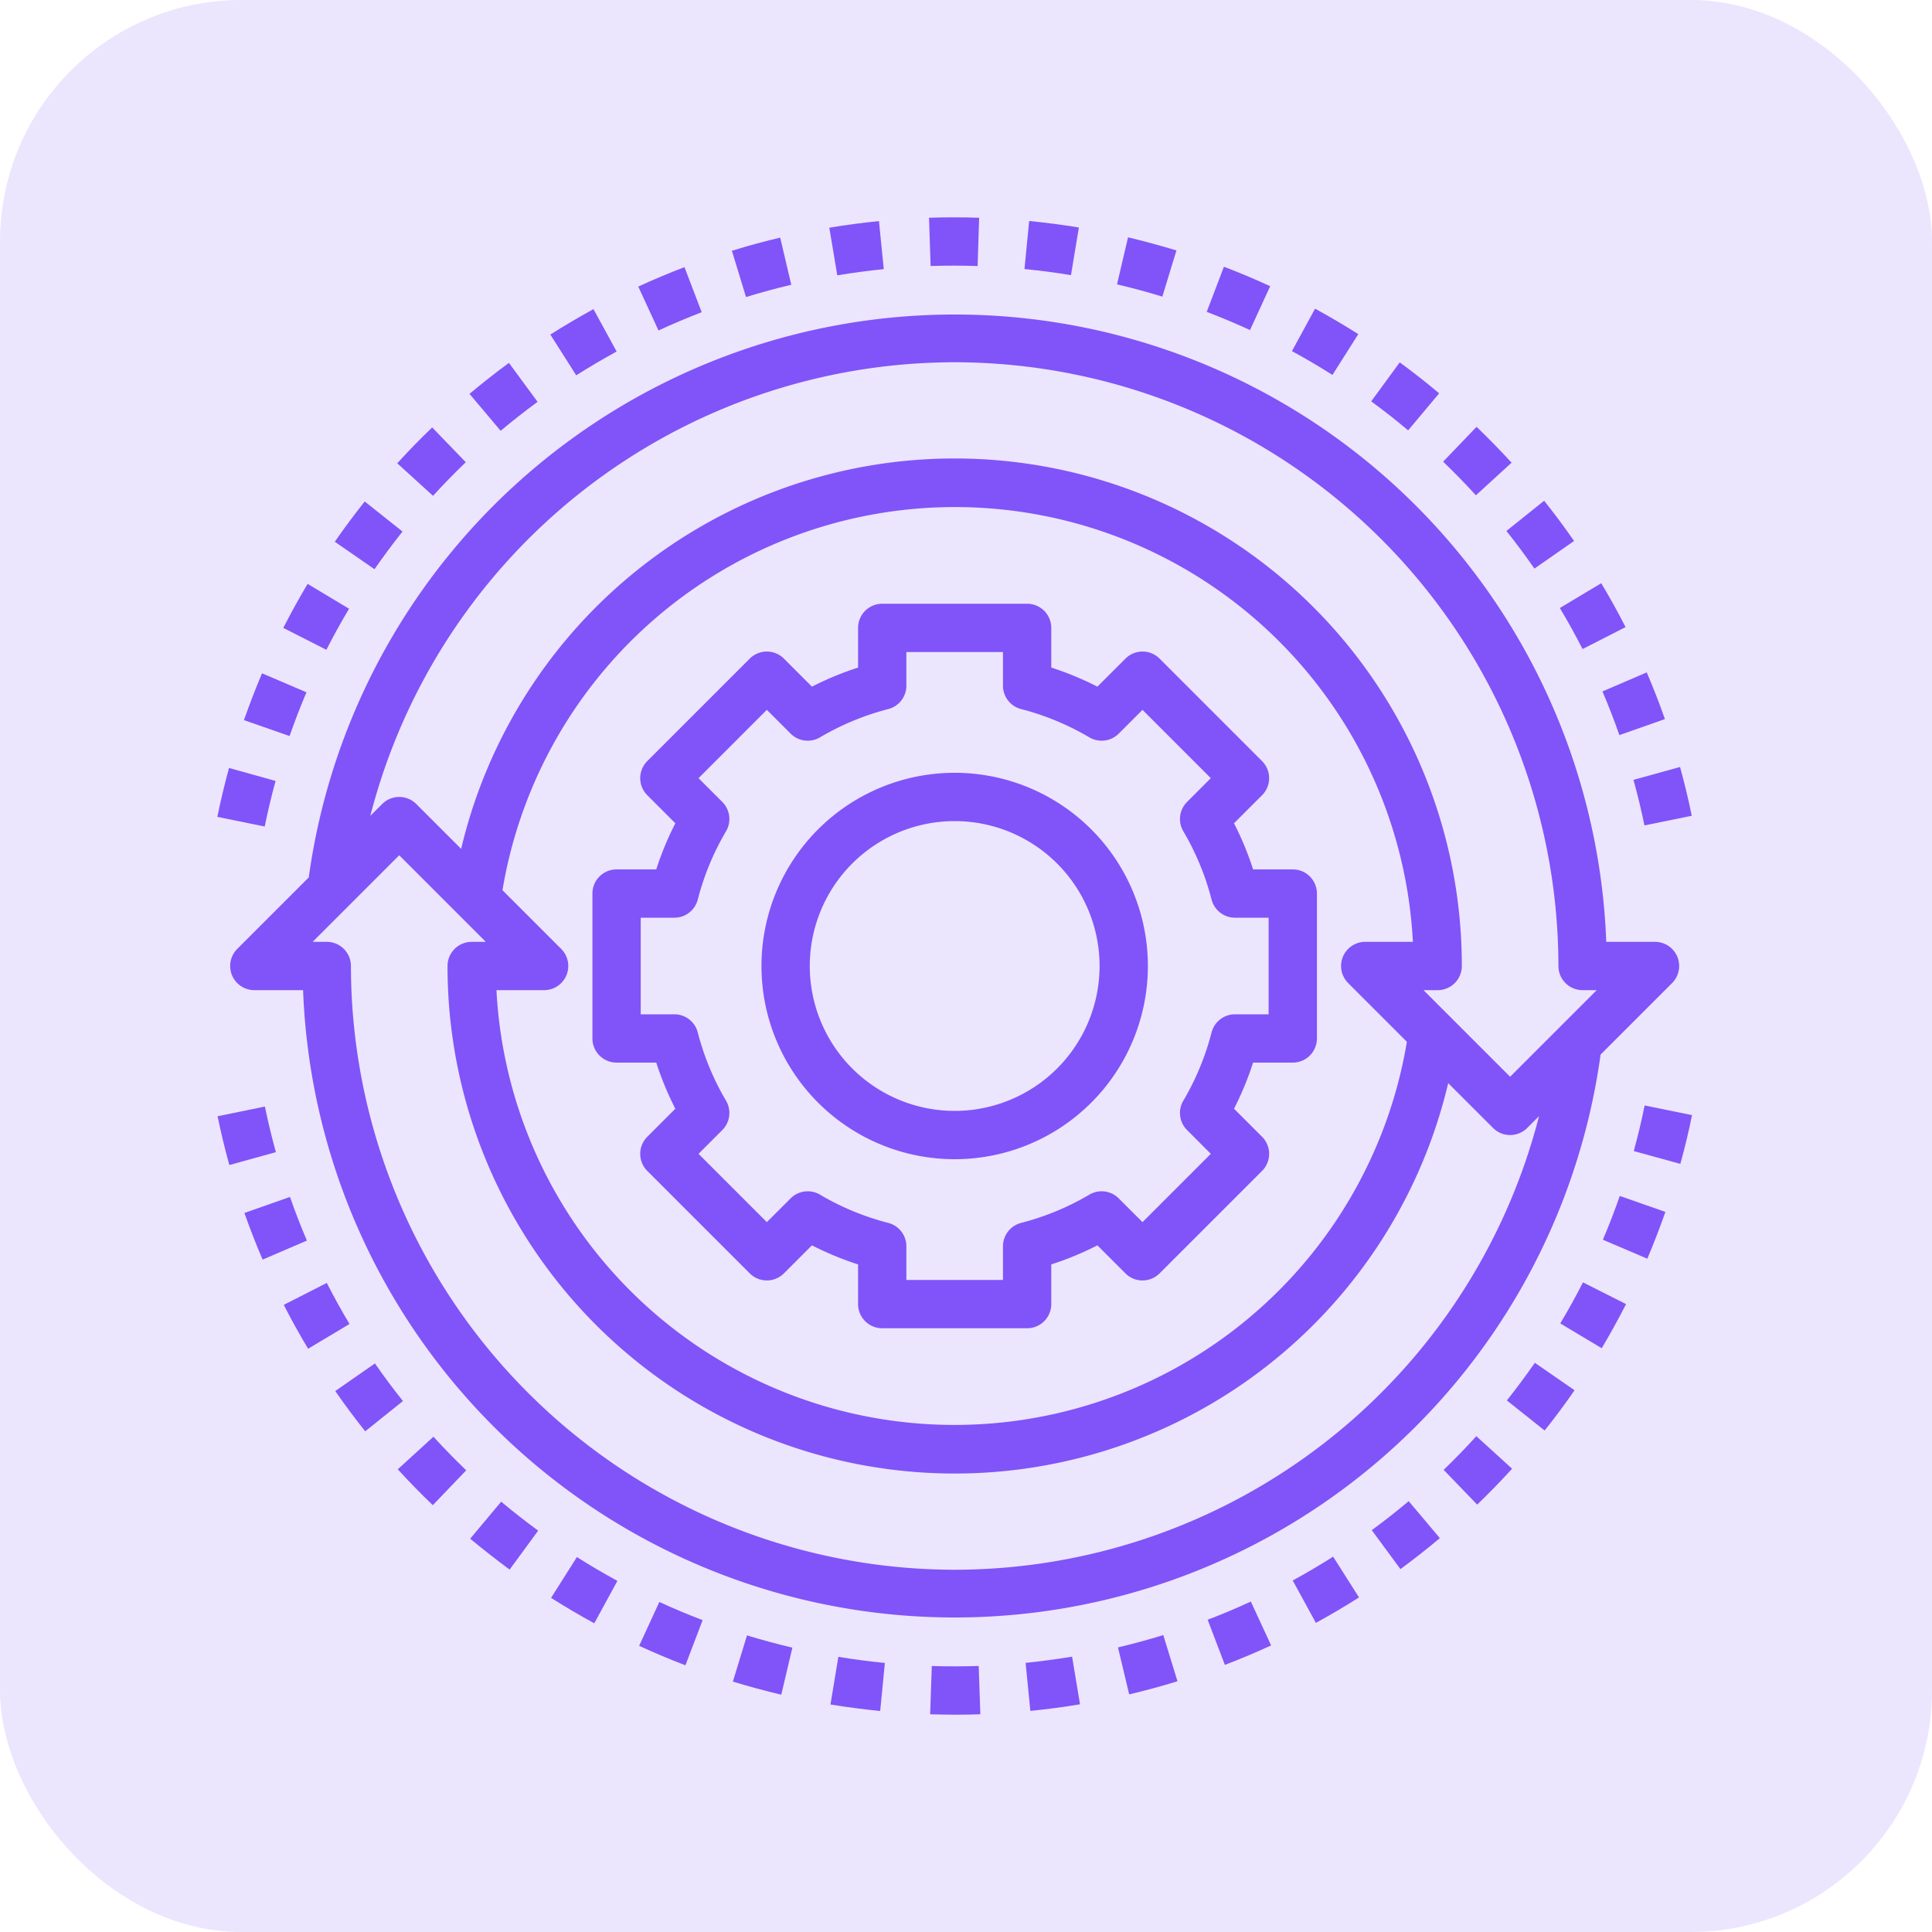 <svg xmlns="http://www.w3.org/2000/svg" width="80" height="80" viewBox="0 0 80 80">
  <g id="_10" data-name="10" transform="translate(-295 -3452)">
    <rect id="Rectángulo_381723" data-name="Rectángulo 381723" width="80" height="80" rx="10" transform="translate(295 3452)" fill="#ece5fe"/>
    <g id="operating-system" transform="translate(302.531 3460)">
      <path id="Trazado_828635" data-name="Trazado 828635" d="M58.823,20.63c.253.593.49,1.2.7,1.809l1.887-.663c-.228-.65-.481-1.3-.753-1.933Z" fill="#8054f8"/>
      <path id="Trazado_828636" data-name="Trazado 828636" d="M13.542,7.026c-.556.408-1.1.839-1.632,1.282L13.2,9.839q.743-.624,1.529-1.2Z" fill="#8054f8"/>
      <path id="Trazado_828637" data-name="Trazado 828637" d="M43.149,3.045l-.712,1.869c.6.229,1.2.482,1.792.753l.836-1.816c-.628-.29-1.273-.561-1.916-.806Z" fill="#8054f8"/>
      <path id="Trazado_828638" data-name="Trazado 828638" d="M17.043,4.8c-.6.33-1.206.685-1.786,1.053l1.072,1.688q.819-.519,1.673-.986Z" fill="#8054f8"/>
      <path id="Trazado_828639" data-name="Trazado 828639" d="M39.179,1.828l-.457,1.947q.949.222,1.877.507l.584-1.912c-.664-.2-1.339-.386-2-.542Z" fill="#8054f8"/>
      <path id="Trazado_828640" data-name="Trazado 828640" d="M28.865,1.155c-.689.069-1.381.161-2.056.274l.33,1.972q.953-.159,1.925-.256Z" fill="#8054f8"/>
      <path id="Trazado_828641" data-name="Trazado 828641" d="M46.923,4.782l-.957,1.757q.855.466,1.677.986l1.07-1.69c-.585-.37-1.188-.724-1.79-1.053Z" fill="#8054f8"/>
      <path id="Trazado_828642" data-name="Trazado 828642" d="M35.084,1.15l-.193,1.99c.642.063,1.291.148,1.925.253l.327-1.973c-.678-.112-1.372-.2-2.059-.27Z" fill="#8054f8"/>
      <path id="Trazado_828643" data-name="Trazado 828643" d="M24.775,1.839c-.667.157-1.341.341-2,.545L23.36,4.3c.62-.191,1.25-.362,1.874-.509Z" fill="#8054f8"/>
      <path id="Trazado_828644" data-name="Trazado 828644" d="M33.013,1.016c-.691-.022-1.386-.022-2.075,0l.066,2c.643-.022,1.3-.022,1.946,0Z" fill="#8054f8"/>
      <path id="Trazado_828645" data-name="Trazado 828645" d="M20.811,3.061c-.641.245-1.285.517-1.913.806l.838,1.817c.586-.271,1.184-.523,1.789-.756Z" fill="#8054f8"/>
      <path id="Trazado_828646" data-name="Trazado 828646" d="M2.57,21.819l1.889.659c.214-.614.45-1.223.7-1.811l-1.84-.787c-.266.63-.519,1.283-.749,1.939Z" fill="#8054f8"/>
      <path id="Trazado_828647" data-name="Trazado 828647" d="M8.918,11.184,10.4,12.531q.656-.719,1.356-1.392L10.365,9.7c-.5.474-.983.975-1.447,1.484Z" fill="#8054f8"/>
      <path id="Trazado_828648" data-name="Trazado 828648" d="M60.108,24.292c.173.626.327,1.262.454,1.887l1.959-.4c-.136-.67-.3-1.35-.485-2.02Z" fill="#8054f8"/>
      <path id="Trazado_828649" data-name="Trazado 828649" d="M1.469,25.825l1.961.4c.127-.626.278-1.262.45-1.888L1.952,23.8c-.184.674-.347,1.354-.483,2.025Z" fill="#8054f8"/>
      <path id="Trazado_828650" data-name="Trazado 828650" d="M52.226,11.117q.7.674,1.357,1.392l1.477-1.35c-.469-.512-.956-1.012-1.45-1.485Z" fill="#8054f8"/>
      <path id="Trazado_828651" data-name="Trazado 828651" d="M52.062,8.287c-.529-.445-1.079-.875-1.633-1.282L49.247,8.62q.786.573,1.53,1.2Z" fill="#8054f8"/>
      <path id="Trazado_828652" data-name="Trazado 828652" d="M57.059,17.176c.333.557.649,1.128.94,1.7l1.781-.909c-.31-.61-.649-1.22-1.007-1.817Z" fill="#8054f8"/>
      <path id="Trazado_828653" data-name="Trazado 828653" d="M54.846,13.986c.4.5.792,1.028,1.16,1.558L57.648,14.4c-.392-.566-.81-1.126-1.24-1.665Z" fill="#8054f8"/>
      <path id="Trazado_828654" data-name="Trazado 828654" d="M4.2,18l1.783.907c.294-.578.61-1.15.94-1.7L5.207,16.178C4.854,16.767,4.517,17.379,4.2,18Z" fill="#8054f8"/>
      <path id="Trazado_828655" data-name="Trazado 828655" d="M6.332,14.433,7.977,15.57c.364-.526.753-1.05,1.159-1.56L7.571,12.765c-.433.544-.849,1.105-1.239,1.668Z" fill="#8054f8"/>
      <path id="Trazado_828656" data-name="Trazado 828656" d="M62.531,38.175l-1.961-.4c-.126.624-.278,1.26-.45,1.889l1.928.529c.185-.669.352-1.349.483-2.018Z" fill="#8054f8"/>
      <path id="Trazado_828657" data-name="Trazado 828657" d="M46.957,59.2c.6-.329,1.2-.683,1.786-1.054l-1.072-1.688q-.819.521-1.673.986Z" fill="#8054f8"/>
      <path id="Trazado_828658" data-name="Trazado 828658" d="M43.188,60.939c.639-.244,1.284-.515,1.915-.806l-.84-1.817c-.589.273-1.191.527-1.787.754Z" fill="#8054f8"/>
      <path id="Trazado_828659" data-name="Trazado 828659" d="M39.226,62.161c.673-.159,1.347-.343,2-.544l-.588-1.912c-.618.191-1.243.36-1.876.511Z" fill="#8054f8"/>
      <path id="Trazado_828660" data-name="Trazado 828660" d="M50.458,56.973c.557-.409,1.106-.84,1.632-1.282L50.8,54.16q-.744.626-1.529,1.2Z" fill="#8054f8"/>
      <path id="Trazado_828661" data-name="Trazado 828661" d="M35.134,62.845c.679-.068,1.372-.159,2.056-.274L36.862,60.6c-.635.1-1.278.191-1.925.255Z" fill="#8054f8"/>
      <path id="Trazado_828662" data-name="Trazado 828662" d="M24.82,62.173l.459-1.947Q24.33,60,23.4,59.719l-.584,1.912C23.475,61.832,24.148,62.015,24.82,62.173Z" fill="#8054f8"/>
      <path id="Trazado_828663" data-name="Trazado 828663" d="M20.851,60.956l.712-1.869c-.607-.232-1.206-.483-1.792-.753l-.836,1.816C19.56,60.438,20.2,60.709,20.851,60.956Z" fill="#8054f8"/>
      <path id="Trazado_828664" data-name="Trazado 828664" d="M31.052,60.985l-.067,2c.364.013.724.012,1.09.017.33,0,.66-.006.988-.018l-.068-2c-.306.01-.612.016-.923.016-.337,0-.68,0-1.02-.015Z" fill="#8054f8"/>
      <path id="Trazado_828665" data-name="Trazado 828665" d="M28.916,62.85l.193-1.991c-.648-.063-1.291-.148-1.925-.253l-.327,1.973c.686.113,1.378.2,2.059.271Z" fill="#8054f8"/>
      <path id="Trazado_828666" data-name="Trazado 828666" d="M11.774,52.883q-.7-.672-1.357-1.392L8.94,52.841c.465.509.953,1.009,1.45,1.485Z" fill="#8054f8"/>
      <path id="Trazado_828667" data-name="Trazado 828667" d="M9.154,50.014c-.406-.509-.8-1.033-1.159-1.558L6.351,49.6c.389.562.806,1.123,1.241,1.667Z" fill="#8054f8"/>
      <path id="Trazado_828668" data-name="Trazado 828668" d="M61.43,42.183l-1.889-.661c-.213.612-.449,1.221-.7,1.813l1.84.785C60.949,43.487,61.2,42.835,61.43,42.183Z" fill="#8054f8"/>
      <path id="Trazado_828669" data-name="Trazado 828669" d="M6.941,46.823c-.333-.555-.649-1.127-.94-1.7l-1.781.908c.31.611.649,1.222,1.007,1.818Z" fill="#8054f8"/>
      <path id="Trazado_828670" data-name="Trazado 828670" d="M5.177,43.37q-.381-.889-.7-1.808l-1.887.664c.228.65.482,1.3.753,1.931Z" fill="#8054f8"/>
      <path id="Trazado_828671" data-name="Trazado 828671" d="M11.938,55.714q.8.664,1.633,1.28l1.182-1.613q-.786-.576-1.531-1.2Z" fill="#8054f8"/>
      <path id="Trazado_828672" data-name="Trazado 828672" d="M59.8,46l-1.784-.9c-.294.577-.61,1.149-.94,1.7l1.717,1.027C59.146,47.233,59.483,46.621,59.8,46Z" fill="#8054f8"/>
      <path id="Trazado_828673" data-name="Trazado 828673" d="M1.479,38.221c.137.67.3,1.349.486,2.02l1.928-.533c-.174-.627-.327-1.262-.455-1.888Z" fill="#8054f8"/>
      <path id="Trazado_828674" data-name="Trazado 828674" d="M57.668,49.568,56.023,48.43c-.365.527-.754,1.051-1.159,1.559l1.565,1.246c.431-.542.848-1.1,1.239-1.667Z" fill="#8054f8"/>
      <path id="Trazado_828675" data-name="Trazado 828675" d="M17.077,59.217l.957-1.756q-.855-.466-1.677-.986l-1.07,1.689C15.866,58.531,16.469,58.886,17.077,59.217Z" fill="#8054f8"/>
      <path id="Trazado_828676" data-name="Trazado 828676" d="M52.247,52.863l1.389,1.44c.5-.481.984-.981,1.446-1.487L53.6,51.469Q52.949,52.188,52.247,52.863Z" fill="#8054f8"/>
      <path id="Trazado_828677" data-name="Trazado 828677" d="M2.293,31.293A1,1,0,0,0,3,33H5.019a27,27,0,0,0,53.727,2.668l2.961-2.961A1,1,0,0,0,61,31H58.981A27,27,0,0,0,5.254,28.332ZM32,57A25.028,25.028,0,0,1,7,32a1,1,0,0,0-1-1H5.414L9,27.414,12.586,31H12a1,1,0,0,0-1,1,21,21,0,0,0,41.436,4.85l1.857,1.857a1,1,0,0,0,1.414,0l.49-.489A25.008,25.008,0,0,1,32,57ZM49,31a1,1,0,0,0-.707,1.707l2.432,2.432A18.992,18.992,0,0,1,13.026,33H15a1,1,0,0,0,.707-1.707l-2.432-2.432A18.992,18.992,0,0,1,50.974,31ZM32,7A25.028,25.028,0,0,1,57,32a1,1,0,0,0,1,1h.586L55,36.586,51.414,33H52a1,1,0,0,0,1-1,21,21,0,0,0-41.436-4.85L9.707,25.293a1,1,0,0,0-1.414,0l-.489.489A25.007,25.007,0,0,1,32,7Z" fill="#8054f8"/>
      <path id="Trazado_828678" data-name="Trazado 828678" d="M43.566,26.09l1.162-1.161a1,1,0,0,0,0-1.414l-4.243-4.243a1,1,0,0,0-1.414,0L37.91,20.433a12.8,12.8,0,0,0-1.91-.79V18a1,1,0,0,0-1-1H29a1,1,0,0,0-1,1v1.643a12.8,12.8,0,0,0-1.91.79l-1.161-1.161a1,1,0,0,0-1.414,0l-4.243,4.243a1,1,0,0,0,0,1.414l1.162,1.161A12.7,12.7,0,0,0,19.643,28H18a1,1,0,0,0-1,1v6a1,1,0,0,0,1,1h1.643a12.9,12.9,0,0,0,.79,1.91l-1.161,1.161a1,1,0,0,0,0,1.414l4.243,4.243a1,1,0,0,0,1.414,0l1.161-1.161a12.9,12.9,0,0,0,1.91.79V46a1,1,0,0,0,1,1h6a1,1,0,0,0,1-1V44.357a12.9,12.9,0,0,0,1.91-.79l1.161,1.161a1,1,0,0,0,1.414,0l4.243-4.243a1,1,0,0,0,0-1.414L43.567,37.91a12.9,12.9,0,0,0,.79-1.91H46a1,1,0,0,0,1-1V29a1,1,0,0,0-1-1H44.357a12.7,12.7,0,0,0-.791-1.91ZM45,34H43.606a1,1,0,0,0-.968.75,10.918,10.918,0,0,1-1.17,2.827,1,1,0,0,0,.154,1.216l.984.985-2.828,2.828-.985-.984a1,1,0,0,0-1.216-.154,10.918,10.918,0,0,1-2.827,1.17,1,1,0,0,0-.75.968V45H30V43.606a1,1,0,0,0-.75-.968,10.918,10.918,0,0,1-2.827-1.17,1,1,0,0,0-1.216.154l-.985.984-2.828-2.828.984-.985a1,1,0,0,0,.154-1.216,10.918,10.918,0,0,1-1.17-2.827,1,1,0,0,0-.968-.75H19V30h1.394a1,1,0,0,0,.968-.75,10.939,10.939,0,0,1,1.17-2.828,1,1,0,0,0-.154-1.215l-.984-.985,2.828-2.829.985.985a1,1,0,0,0,1.216.154,10.949,10.949,0,0,1,2.827-1.171,1,1,0,0,0,.75-.968V19h4v1.393a1,1,0,0,0,.75.968,10.949,10.949,0,0,1,2.827,1.171,1,1,0,0,0,1.216-.154l.985-.985,2.828,2.829-.984.985a1,1,0,0,0-.154,1.215,10.939,10.939,0,0,1,1.17,2.828,1,1,0,0,0,.968.75H45Z" fill="#8054f8"/>
      <path id="Trazado_828679" data-name="Trazado 828679" d="M32,24a8,8,0,1,0,8,8,8,8,0,0,0-8-8Zm0,14a6,6,0,1,1,6-6,6,6,0,0,1-6,6Z" fill="#8054f8"/>
    </g>
  </g>
</svg>
